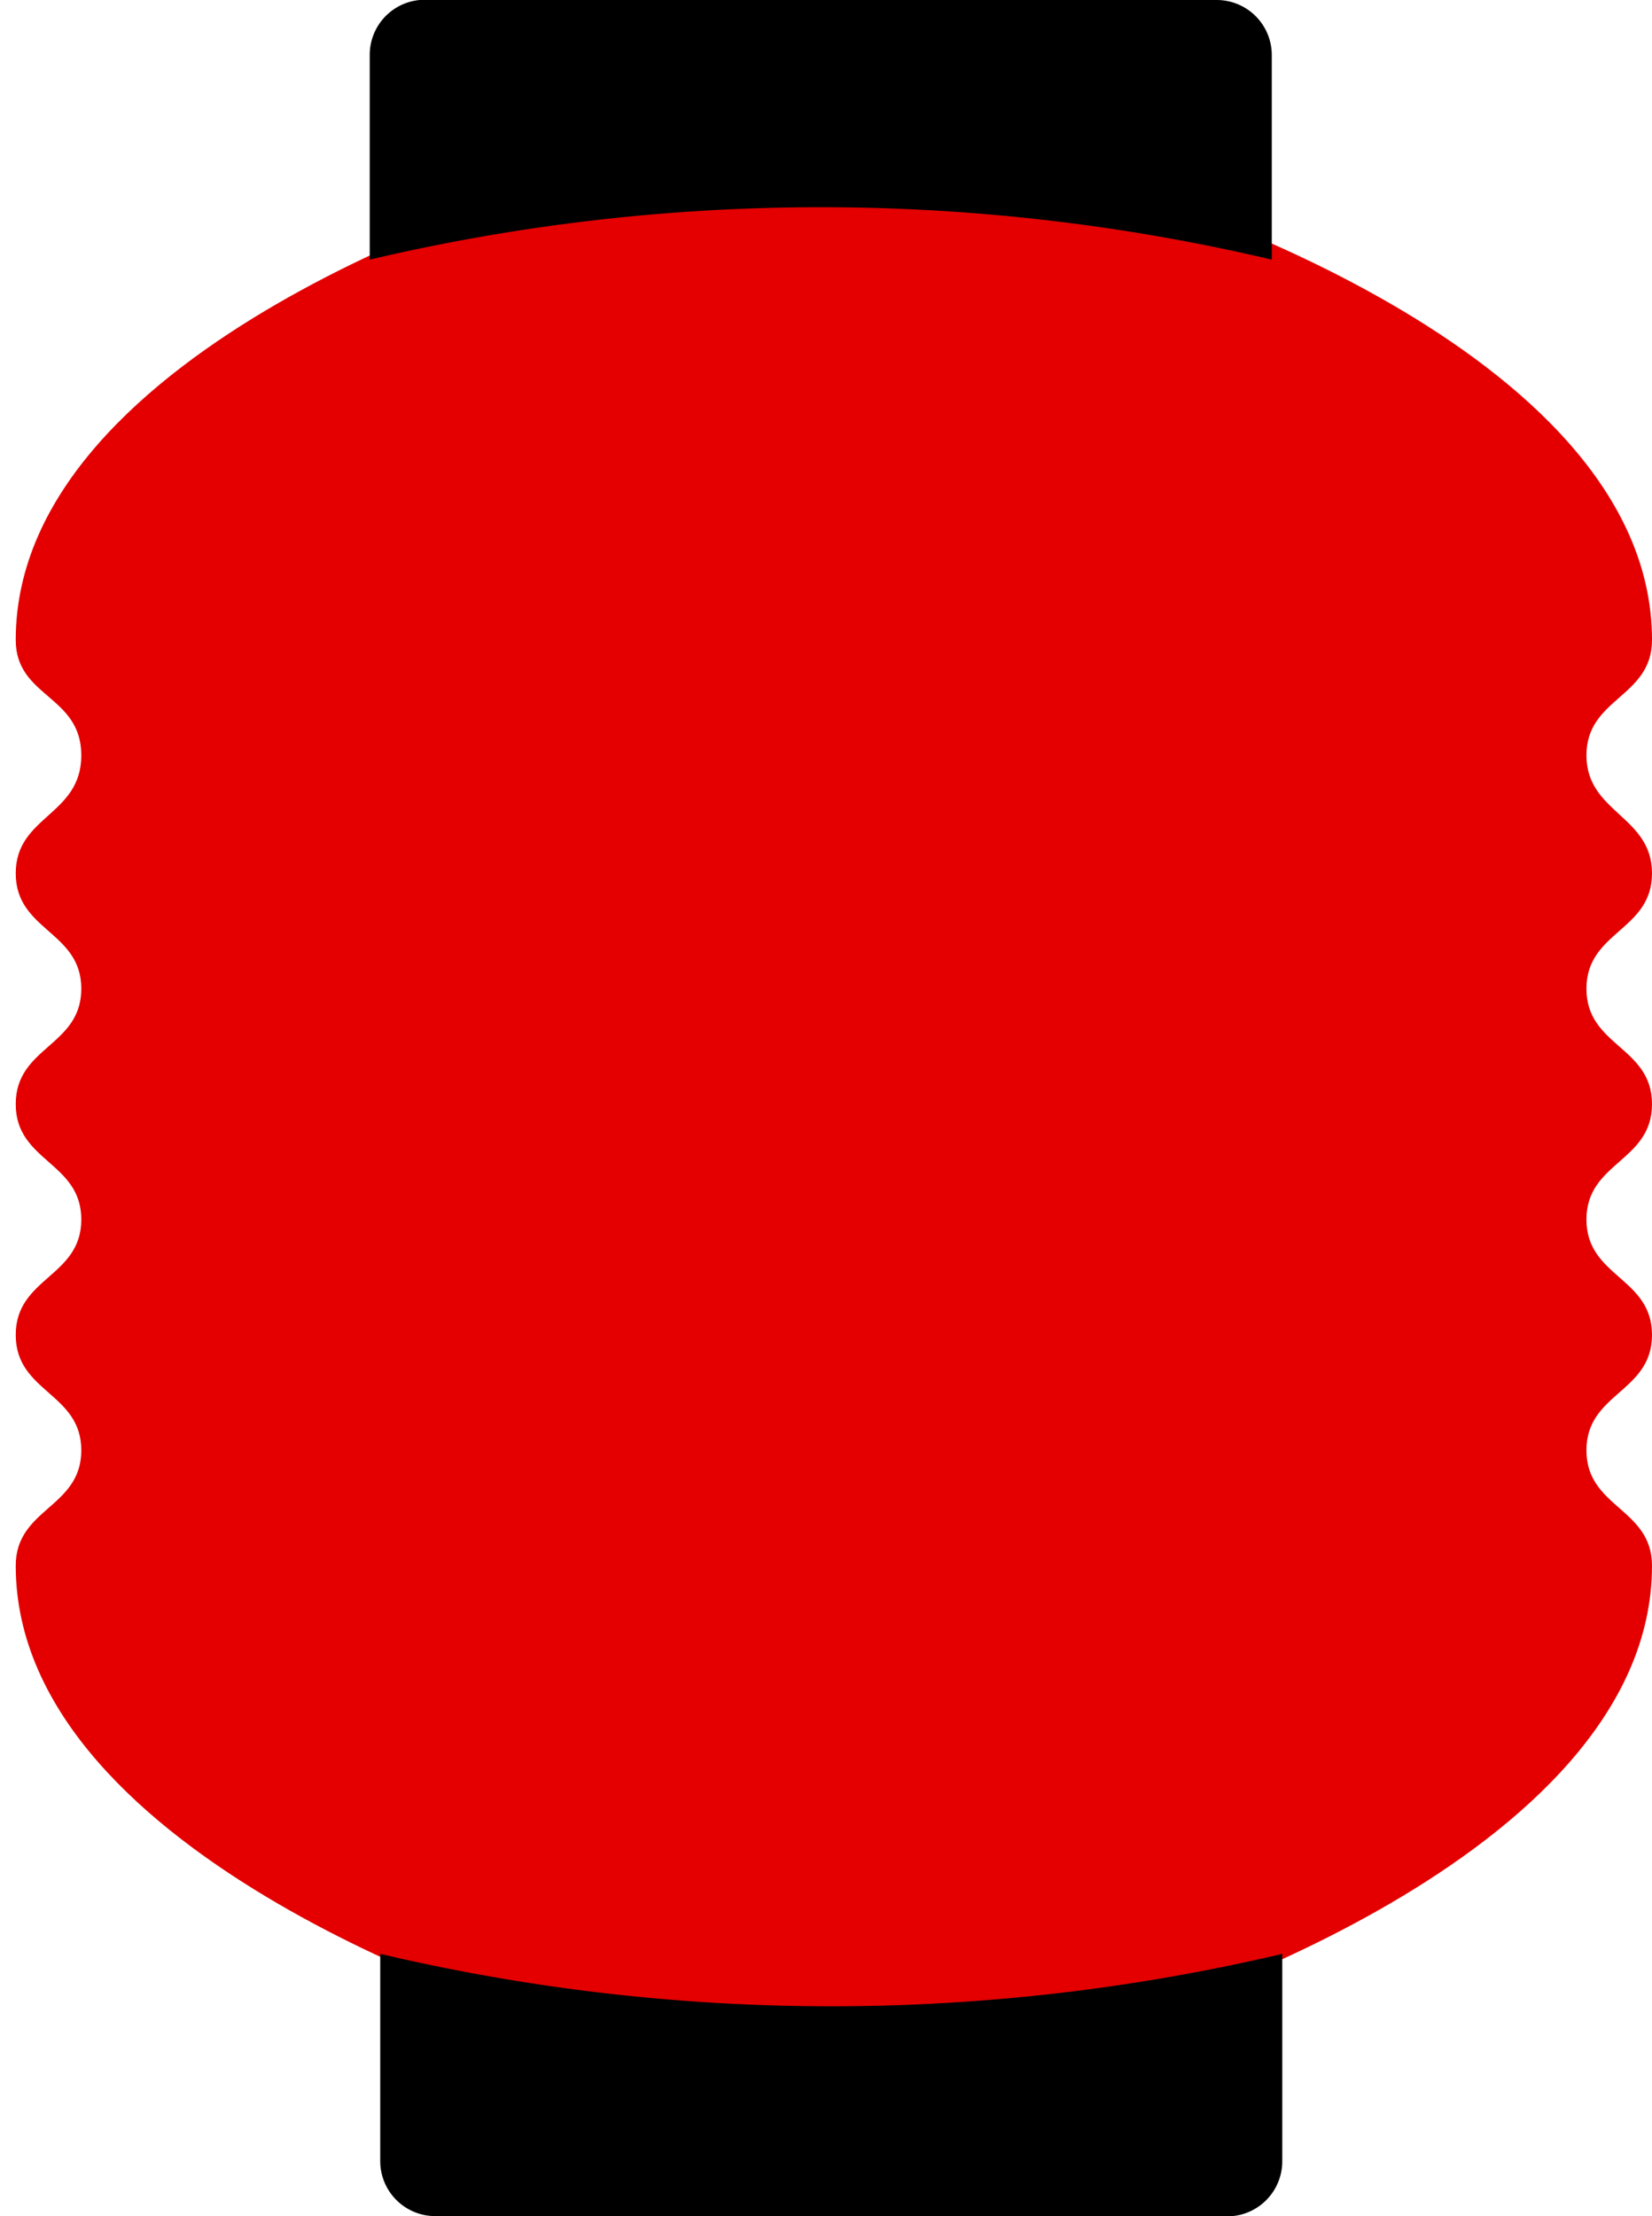 <svg xmlns="http://www.w3.org/2000/svg" viewBox="0 0 6.3 8.45"><defs><style>.a{fill:#e40000;}</style></defs><path class="a" d="M141.24,380.9c0,.22-.25.22-.25.44s.25.22.25.44-.25.22-.25.44.25.22.25.44c0,1.13-2,1.73-2,1.73H137s-2-.6-2-1.73c0-.22.25-.22.25-.44s-.25-.22-.25-.44.25-.22.25-.44-.25-.22-.25-.44.25-.22.25-.44-.25-.22-.25-.44.25-.22.25-.45-.25-.22-.25-.44c0-1.13,2-1.72,2-1.72h2.24s2,.59,2,1.72c0,.22-.25.22-.25.44s.25.23.25.45-.25.22-.25.44S141.24,380.68,141.24,380.9Z" transform="translate(-134.94 -376.69)"/><path d="M136.58,376.69h3a.21.21,0,0,1,.21.21v.78a7.5,7.5,0,0,0-3.44,0v-.78A.21.21,0,0,1,136.58,376.69Z" transform="translate(-134.94 -376.69)"/><path d="M139.6,385.14h-3a.21.21,0,0,1-.21-.21v-.79a7.5,7.5,0,0,0,3.44,0v.79A.21.21,0,0,1,139.6,385.14Z" transform="translate(-134.94 -376.69)"/></svg>